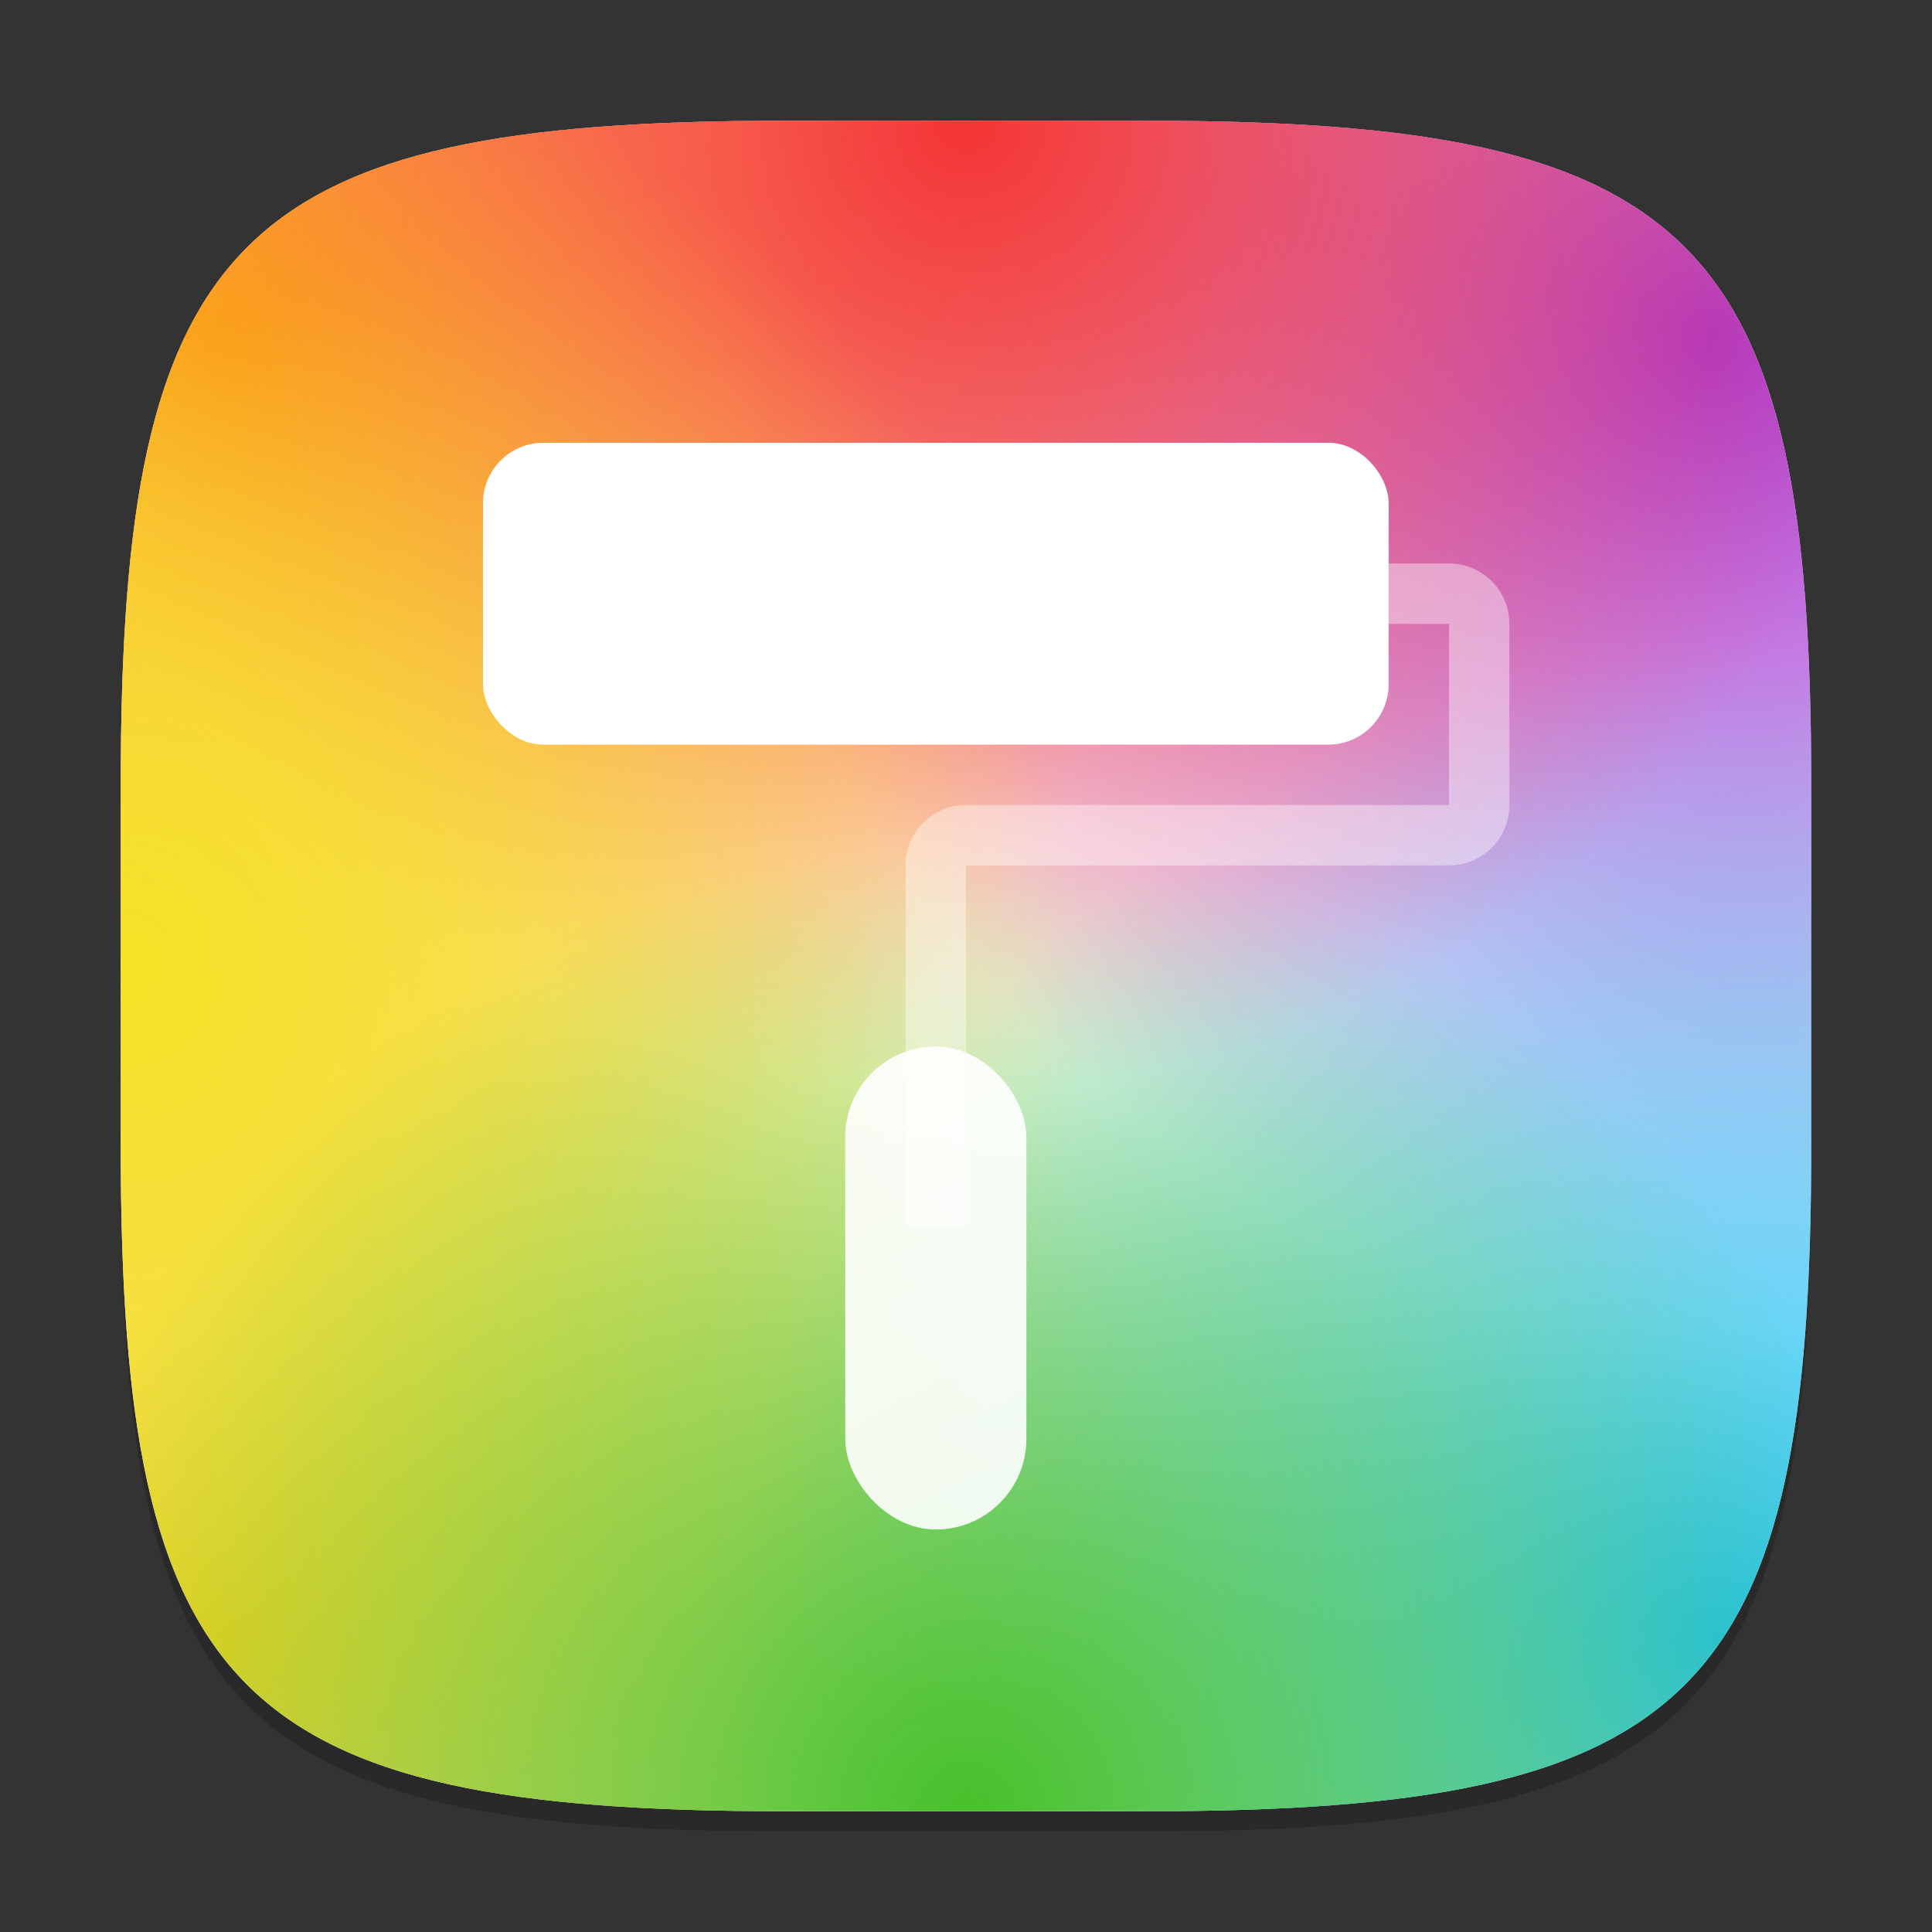 <?xml version="1.0" encoding="UTF-8" standalone="no"?>
<!-- Created with Inkscape (http://www.inkscape.org/) -->

<svg
   width="96"
   height="96"
   viewBox="0 0 96 96"
   version="1.1"
   id="svg5"
   inkscape:version="1.2.1 (1:1.2.1+202210291243+9c6d41e410)"
   sodipodi:docname="com.github.GradienceTeam.Gradience.svg"
   xmlns:inkscape="http://www.inkscape.org/namespaces/inkscape"
   xmlns:sodipodi="http://sodipodi.sourceforge.net/DTD/sodipodi-0.dtd"
   xmlns:xlink="http://www.w3.org/1999/xlink"
   xmlns="http://www.w3.org/2000/svg"
   xmlns:svg="http://www.w3.org/2000/svg">
  <rect x="0" y="0" width="96" height="96" fill="#333333" stroke="none"/>
  <sodipodi:namedview
     id="namedview7"
     pagecolor="#ffffff"
     bordercolor="#000000"
     borderopacity="0.25"
     inkscape:showpageshadow="2"
     inkscape:pageopacity="0.0"
     inkscape:pagecheckerboard="0"
     inkscape:deskcolor="#d1d1d1"
     inkscape:document-units="px"
     showgrid="false"
     inkscape:zoom="8.59375"
     inkscape:cx="47.941818"
     inkscape:cy="48"
     inkscape:window-width="1920"
     inkscape:window-height="1018"
     inkscape:window-x="0"
     inkscape:window-y="28"
     inkscape:window-maximized="1"
     inkscape:current-layer="svg5"
     inkscape:lockguides="true" />
  <defs
     id="defs2">
    <radialGradient
       inkscape:collect="always"
       xlink:href="#linearGradient12059"
       id="radialGradient991"
       cx="16"
       cy="28.25"
       fx="16"
       fy="28.25"
       r="14"
       gradientUnits="userSpaceOnUse"
       gradientTransform="matrix(3.429,0,0,3.429,-6.857,-6.857)" />
    <radialGradient
       inkscape:collect="always"
       xlink:href="#linearGradient10051"
       id="radialGradient1174"
       cx="14.852"
       cy="30.072"
       fx="14.852"
       fy="30.072"
       r="14"
       gradientUnits="userSpaceOnUse"
       gradientTransform="matrix(-2.571,-2.571,2.424,-2.424,50.353,127.933)" />
    <radialGradient
       inkscape:collect="always"
       xlink:href="#linearGradient1603"
       id="radialGradient1208"
       gradientUnits="userSpaceOnUse"
       gradientTransform="matrix(2.571,-2.571,-2.424,-2.424,45.647,127.933)"
       cx="14.852"
       cy="30.072"
       fx="14.852"
       fy="30.072"
       r="14" />
    <radialGradient
       inkscape:collect="always"
       xlink:href="#linearGradient5569"
       id="radialGradient1243"
       gradientUnits="userSpaceOnUse"
       gradientTransform="matrix(2.571,2.571,-2.424,2.424,45.647,-31.933)"
       cx="15.19"
       cy="30.647"
       fx="15.19"
       fy="30.647"
       r="14" />
    <radialGradient
       inkscape:collect="always"
       xlink:href="#linearGradient3954"
       id="radialGradient1278"
       gradientUnits="userSpaceOnUse"
       gradientTransform="matrix(-2.571,2.571,2.424,2.424,50.353,-31.933)"
       cx="15.19"
       cy="30.647"
       fx="15.19"
       fy="30.647"
       r="14" />
    <radialGradient
       inkscape:collect="always"
       xlink:href="#linearGradient7221"
       id="radialGradient1313"
       gradientUnits="userSpaceOnUse"
       gradientTransform="matrix(3.429,0,0,-3.429,-6.857,102.857)"
       cx="16"
       cy="28.25"
       fx="16"
       fy="28.25"
       r="14" />
    <radialGradient
       inkscape:collect="always"
       xlink:href="#linearGradient15132"
       id="radialGradient1348"
       gradientUnits="userSpaceOnUse"
       gradientTransform="matrix(0,3.429,-3.429,0,102.857,-6.857)"
       cx="16"
       cy="28.25"
       fx="16"
       fy="28.25"
       r="14" />
    <linearGradient
       inkscape:collect="always"
       id="linearGradient1603">
      <stop
         style="stop-color:#ff910c;stop-opacity:1;"
         offset="0"
         id="stop1599" />
      <stop
         style="stop-color:#ff910c;stop-opacity:0;"
         offset="1"
         id="stop1601" />
    </linearGradient>
    <linearGradient
       inkscape:collect="always"
       id="linearGradient3954">
      <stop
         style="stop-color:#24c2f5;stop-opacity:1;"
         offset="0"
         id="stop3950" />
      <stop
         style="stop-color:#24c2f5;stop-opacity:0;"
         offset="1"
         id="stop3952" />
    </linearGradient>
    <linearGradient
       inkscape:collect="always"
       id="linearGradient5569">
      <stop
         style="stop-color:#f5cc24;stop-opacity:1;"
         offset="0"
         id="stop5565" />
      <stop
         style="stop-color:#f5cc24;stop-opacity:0"
         offset="1"
         id="stop5567" />
    </linearGradient>
    <linearGradient
       inkscape:collect="always"
       id="linearGradient10051">
      <stop
         style="stop-color:#aa3ad4;stop-opacity:1"
         offset="0"
         id="stop10047" />
      <stop
         style="stop-color:#aa3ad4;stop-opacity:0"
         offset="1"
         id="stop10049" />
    </linearGradient>
    <linearGradient
       inkscape:collect="always"
       id="linearGradient7221">
      <stop
         style="stop-color:#f43434;stop-opacity:1;"
         offset="0"
         id="stop7217" />
      <stop
         style="stop-color:#f43434;stop-opacity:0;"
         offset="1"
         id="stop7219" />
    </linearGradient>
    <linearGradient
       inkscape:collect="always"
       id="linearGradient15132">
      <stop
         style="stop-color:#f5e224;stop-opacity:1;"
         offset="0"
         id="stop15128" />
      <stop
         style="stop-color:#f5e224;stop-opacity:0;"
         offset="1"
         id="stop15130" />
    </linearGradient>
    <linearGradient
       inkscape:collect="always"
       id="linearGradient12059">
      <stop
         style="stop-color:#47c12a;stop-opacity:1;"
         offset="0"
         id="stop12055" />
      <stop
         style="stop-color:#47c12a;stop-opacity:0;"
         offset="1"
         id="stop12057" />
    </linearGradient>
  </defs>
  <path
     d="M 39,7 C 11.696,7 6,12.819 6,40 v 18 c 0,27.181 5.696,33 33,33 H 57 C 84.304,91 90,85.181 90,58 V 40 C 90,12.819 84.304,7 57,7"
     style="opacity:0.2;fill:#000000;stroke-width:3;stroke-linecap:round;stroke-linejoin:round"
     id="path563" />
  <path
     id="path530"
     style="fill:#ffffff;fill-opacity:1;stroke-width:3;stroke-linecap:round;stroke-linejoin:round"
     d="M 39,6 C 11.696,6 6,11.819 6,39 v 18 c 0,27.181 5.696,33 33,33 H 57 C 84.304,90 90,84.181 90,57 V 39 C 90,11.819 84.304,6 57,6 Z"
     sodipodi:nodetypes="sssssssss" />
  <path
     d="M 39,6 C 11.696,6 6,11.819 6,39 v 18 c 0,27.181 5.696,33 33,33 H 57 C 84.304,90 90,84.181 90,57 V 39 C 90,11.819 84.304,6 57,6 Z"
     style="fill:url(#radialGradient1174);fill-opacity:1;stroke-width:3;stroke-linecap:round;stroke-linejoin:round"
     id="path371"
     sodipodi:nodetypes="sssssssss" />
  <path
     d="M 57,6 C 84.304,6 90,11.819 90,39 V 57 C 90,84.181 84.304,90 57,90 H 39 C 11.696,90 6,84.181 6,57 V 39 C 6,11.819 11.696,6 39,6 Z"
     style="fill:url(#radialGradient1208);fill-opacity:1;stroke-width:3;stroke-linecap:round;stroke-linejoin:round"
     id="path1184"
     sodipodi:nodetypes="sssssssss" />
  <path
     d="M 57,90 C 84.304,90 90,84.181 90,57 V 39 C 90,11.819 84.304,6 57,6 H 39 C 11.696,6 6,11.819 6,39 v 18 c 0,27.181 5.696,33 33,33 z"
     style="fill:url(#radialGradient1243);fill-opacity:1;stroke-width:3;stroke-linecap:round;stroke-linejoin:round"
     id="path1219"
     sodipodi:nodetypes="sssssssss" />
  <path
     d="M 39,90 C 11.696,90 6,84.181 6,57 V 39 C 6,11.819 11.696,6 39,6 h 18 c 27.304,0 33,5.819 33,33 v 18 c 0,27.181 -5.696,33 -33,33 z"
     style="fill:url(#radialGradient1278);fill-opacity:1;stroke-width:3;stroke-linecap:round;stroke-linejoin:round"
     id="path1254" />
  <path
     d="M 39,90 C 11.696,90 6,84.181 6,57 V 39 C 6,11.819 11.696,6 39,6 h 18 c 27.304,0 33,5.819 33,33 V 57 c 0,27.181 -5.696,33 -33,33 z"
     style="fill:url(#radialGradient1313);fill-opacity:1;stroke-width:3;stroke-linecap:round;stroke-linejoin:round"
     id="path1289"
     sodipodi:nodetypes="sssssssss" />
  <path
     d="M 90,39 C 90,11.696 84.181,6 57,6 h -18 c -27.181,0 -33,5.696 -33,33 v 18 c 0,27.304 5.819,33 33,33 h 18 C 84.181,90 90,84.304 90,57 Z"
     style="fill:url(#radialGradient1348);fill-opacity:1;stroke-width:3;stroke-linecap:round;stroke-linejoin:round"
     id="path1324" />
  <path
     d="m 39,6 c -27.304,0 -33,5.819 -33,33 v 18 c 0,27.181 5.696,33 33,33 h 18 C 84.304,90 90,84.181 90,57 V 39 C 90,11.819 84.304,6 57,6 Z"
     style="fill:url(#radialGradient991);fill-opacity:1;stroke-width:3;stroke-linecap:round;stroke-linejoin:round"
     id="path404"
     sodipodi:nodetypes="sssssssss" />
  <rect
     style="fill:#ffffff;stroke-width:7.763;stroke-linecap:round;stroke-linejoin:round"
     id="rect930"
     width="45"
     height="15"
     x="24"
     y="22"
     ry="3" />
  <path
     id="rect984"
     style="opacity:0.4;fill:#ffffff;stroke-width:5.297;stroke-linecap:round;stroke-linejoin:round"
     d="m 69,28 v 3 h 3 v 9 H 51 48 c -1.662,0 -3,1.338 -3,3 V 61 h 3 V 43 h 3 21 c 1.662,0 3,-1.338 3,-3 V 31 c 0,-1.662 -1.338,-3 -3,-3 z"
     sodipodi:nodetypes="cccccssccccssssc" />
  <rect
     style="opacity:0.9;fill:#ffffff;stroke-width:16.971;stroke-linecap:round;stroke-linejoin:round"
     id="rect1097"
     width="9"
     height="24"
     x="42"
     y="52"
     ry="4.5" />
</svg>
